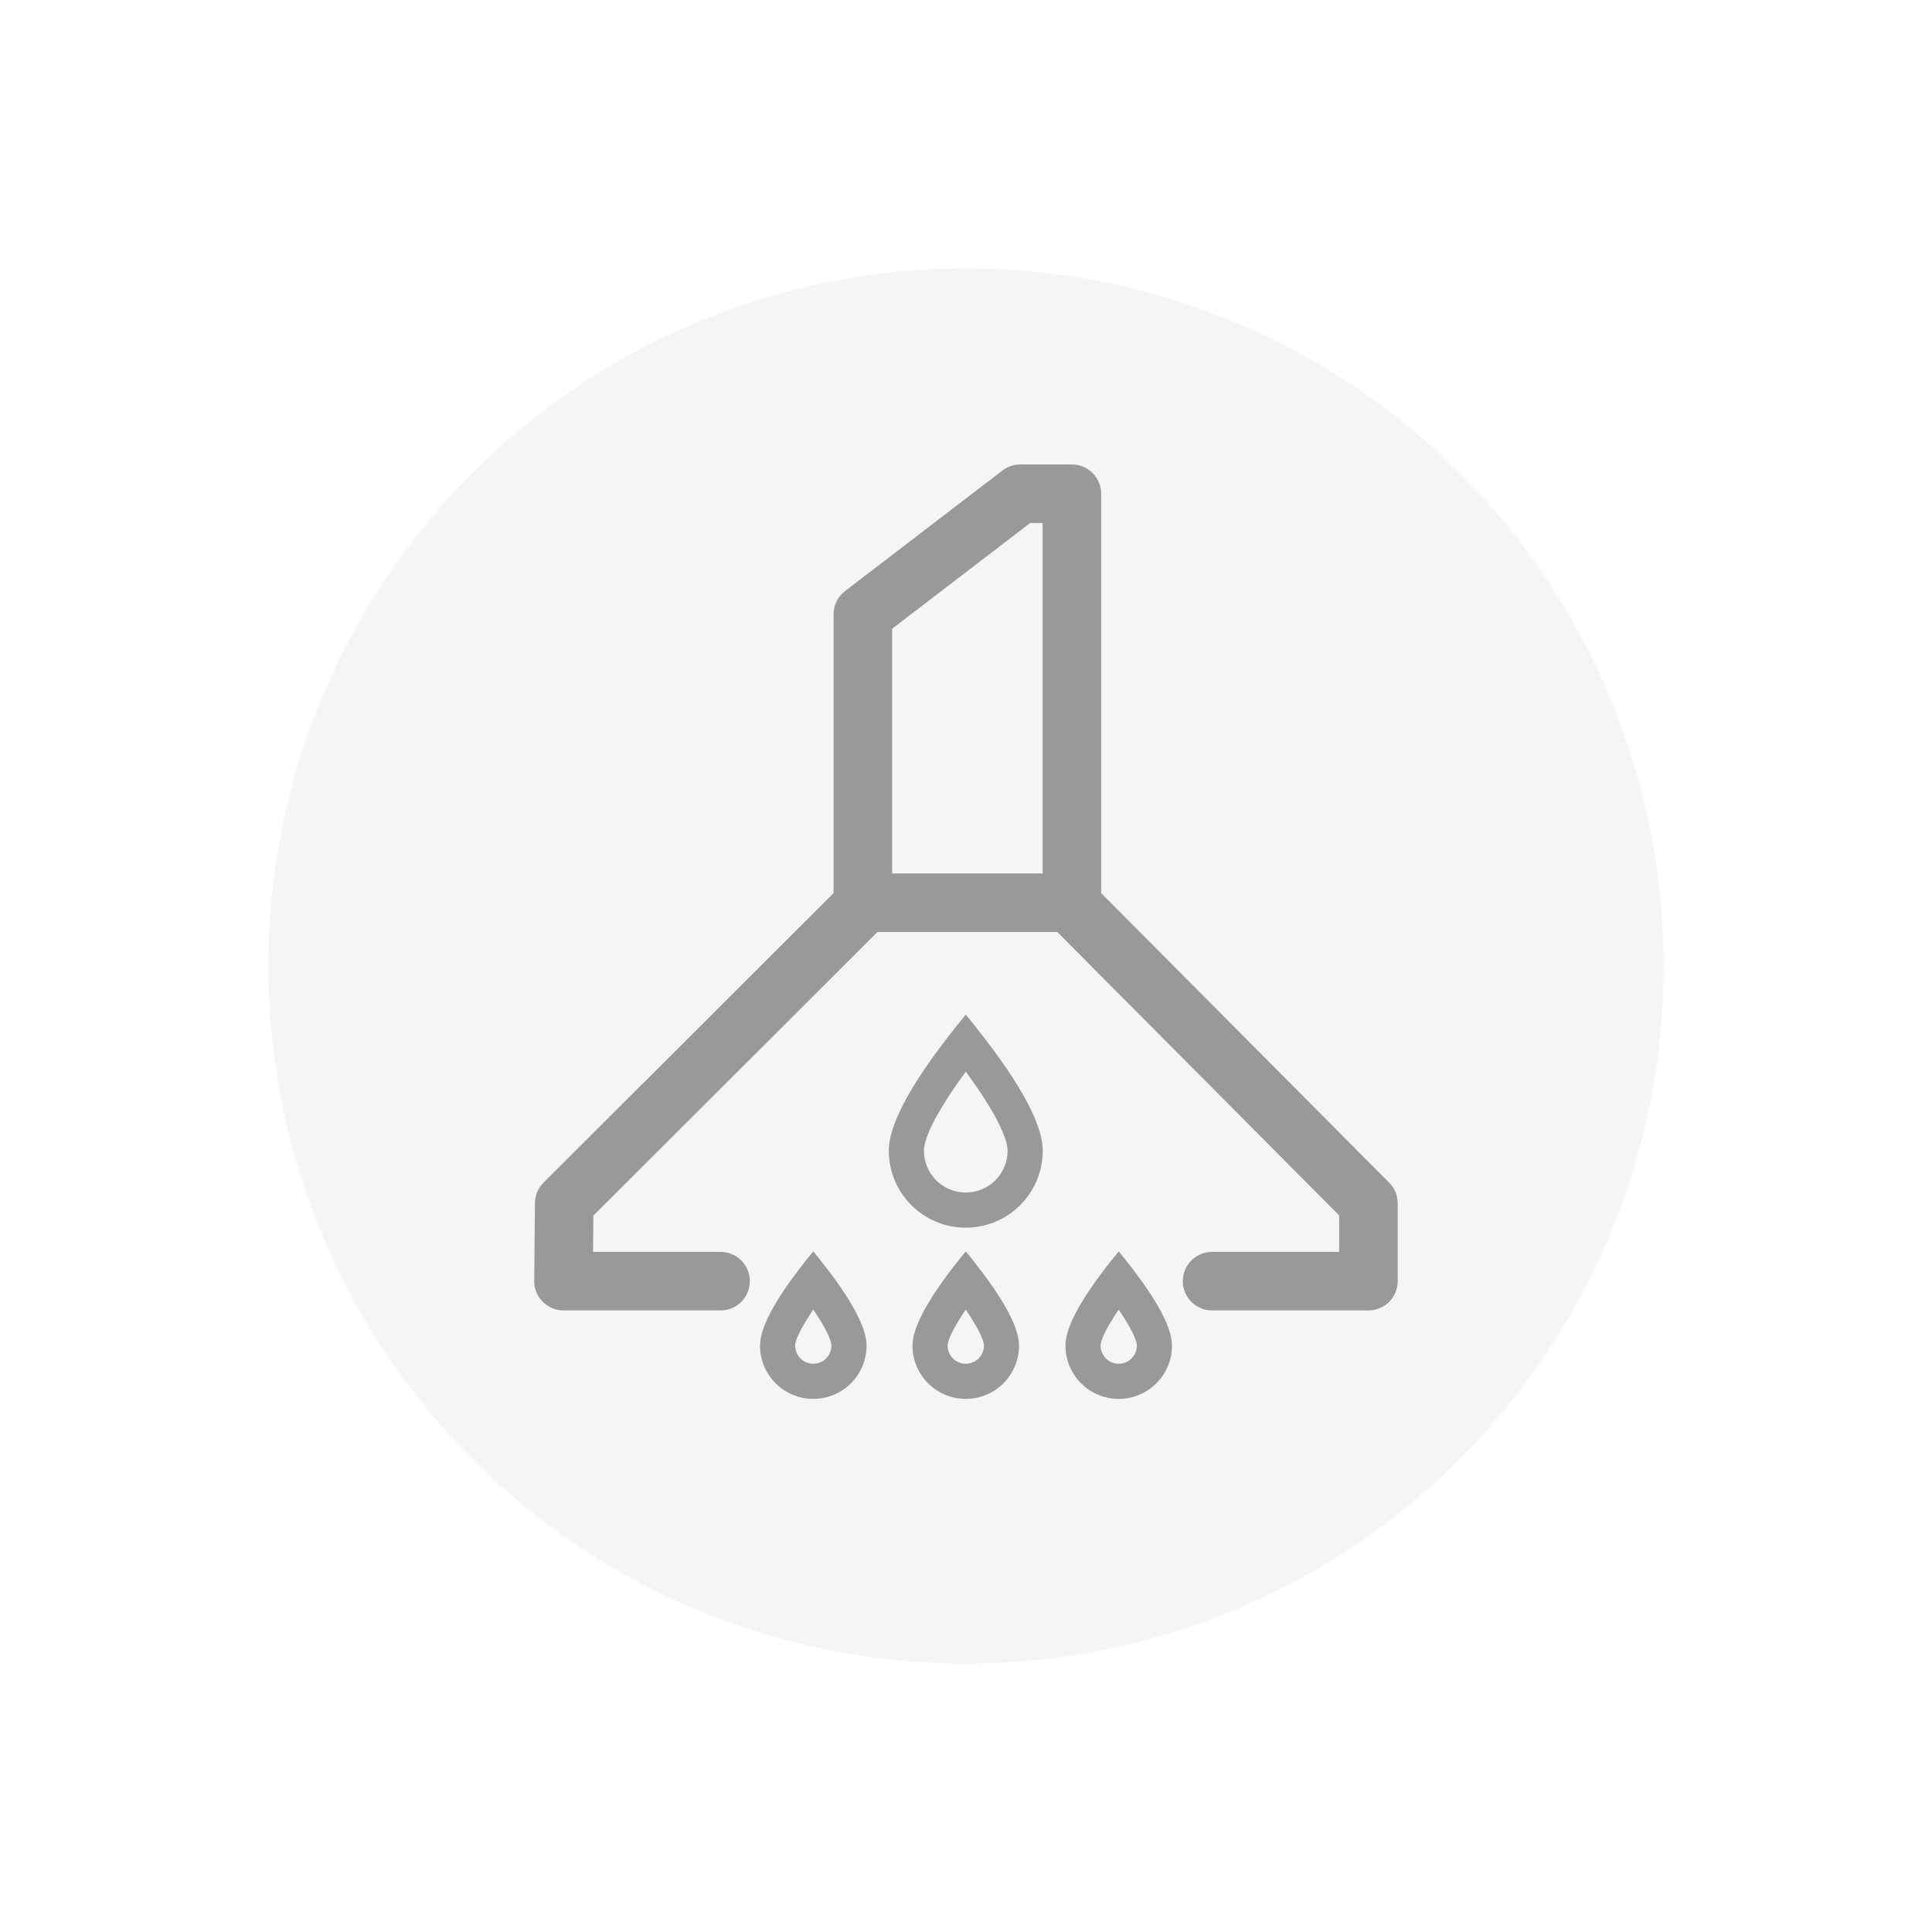 <?xml version="1.0" encoding="UTF-8"?>
<svg width="66px" height="66px" viewBox="0 0 66 66" version="1.1" xmlns="http://www.w3.org/2000/svg" xmlns:xlink="http://www.w3.org/1999/xlink">
    <!-- Generator: Sketch 58 (84663) - https://sketch.com -->
    <title>公共/冲洗</title>
    <desc>Created with Sketch.</desc>
    <g id="页面-1" stroke="none" stroke-width="1" fill="none" fill-rule="evenodd">
        <g id="净水器-设备界面" transform="translate(-276, -700)">
            <g id="冲洗" transform="translate(276, 700)">
                <g id="公共/冲洗">
                    <g>
                        <rect id="矩形" fill="#D8D8D8" opacity="0" x="0" y="0" width="66" height="66"></rect>
                        <circle id="椭圆形" fill-opacity="0.1" fill="#999999" cx="33" cy="33" r="23.833"></circle>
                        <g id="编组-12" transform="translate(19.25, 16.867)" fill="#999999">
                            <path d="M13.742,25.072 C15.194,25.072 16.371,23.895 16.371,22.444 C16.371,21.476 15.494,19.926 13.742,17.794 C11.989,19.926 11.113,21.476 11.113,22.444 C11.113,23.895 12.29,25.072 13.742,25.072 Z M15.171,22.444 C15.171,23.233 14.531,23.872 13.742,23.872 C12.953,23.872 12.313,23.233 12.313,22.444 C12.313,22.035 12.681,21.258 13.424,20.187 L13.742,19.743 C14.699,21.045 15.171,21.981 15.171,22.444 Z" id="椭圆形备份" fill-rule="nonzero"></path>
                            <path d="M13.742,30.921 C14.747,30.921 15.562,30.106 15.562,29.101 C15.562,28.431 14.955,27.358 13.742,25.882 C12.529,27.358 11.922,28.431 11.922,29.101 C11.922,30.106 12.737,30.921 13.742,30.921 Z M14.362,29.101 C14.362,29.444 14.084,29.721 13.742,29.721 C13.4,29.721 13.122,29.444 13.122,29.101 C13.122,28.931 13.291,28.56 13.634,28.033 L13.742,27.871 C14.158,28.484 14.362,28.913 14.362,29.101 Z" id="椭圆形备份-7" fill-rule="nonzero"></path>
                            <path d="M18.967,30.921 C19.972,30.921 20.787,30.106 20.787,29.101 C20.787,28.431 20.18,27.358 18.967,25.882 C17.754,27.358 17.147,28.431 17.147,29.101 C17.147,30.106 17.962,30.921 18.967,30.921 Z M19.587,29.101 C19.587,29.444 19.309,29.721 18.967,29.721 C18.625,29.721 18.347,29.444 18.347,29.101 C18.347,28.931 18.516,28.56 18.859,28.033 L18.967,27.871 C19.383,28.484 19.587,28.913 19.587,29.101 Z" id="椭圆形备份-9" fill-rule="nonzero"></path>
                            <path d="M8.533,30.921 C9.538,30.921 10.353,30.106 10.353,29.101 C10.353,28.431 9.746,27.358 8.533,25.882 C7.32,27.358 6.713,28.431 6.713,29.101 C6.713,30.106 7.528,30.921 8.533,30.921 Z M9.153,29.101 C9.153,29.444 8.875,29.721 8.533,29.721 C8.191,29.721 7.913,29.444 7.913,29.101 C7.913,28.931 8.082,28.56 8.425,28.033 L8.533,27.871 C8.949,28.484 9.153,28.913 9.153,29.101 Z" id="椭圆形备份-8" fill-rule="nonzero"></path>
                            <path d="M18.368,13.644 L18.368,0 C18.368,-0.552 17.92,-1 17.368,-1 L15.603,-1 C15.383,-1 15.17,-0.928 14.995,-0.794 L9.619,3.324 C9.372,3.513 9.227,3.806 9.227,4.117 L9.227,13.642 L-0.682,23.533 C-0.868,23.718 -0.973,23.969 -0.976,24.231 L-1,26.89 C-1.005,27.446 -0.556,27.899 -9.07809188e-07,27.899 L5.366,27.899 C5.919,27.899 6.366,27.452 6.366,26.899 C6.366,26.347 5.919,25.899 5.366,25.899 L1.009,25.899 L1.021,24.659 L10.933,14.765 C11.121,14.577 11.227,14.322 11.227,14.057 L11.227,4.611 L15.942,1 L16.368,1 L16.368,14.057 C16.368,14.321 16.473,14.575 16.659,14.762 L26.498,24.653 L26.498,25.899 L22.156,25.899 C21.604,25.899 21.156,26.347 21.156,26.899 C21.156,27.452 21.604,27.899 22.156,27.899 L27.498,27.899 C28.05,27.899 28.498,27.452 28.498,26.899 L28.498,24.24 C28.498,23.976 28.393,23.722 28.207,23.535 L18.368,13.644 Z" id="路径-5" fill-rule="nonzero"></path>
                            <rect id="矩形" x="9.706" y="12.971" width="8.088" height="2"></rect>
                        </g>
                    </g>
                </g>
            </g>
        </g>
    </g>
</svg>